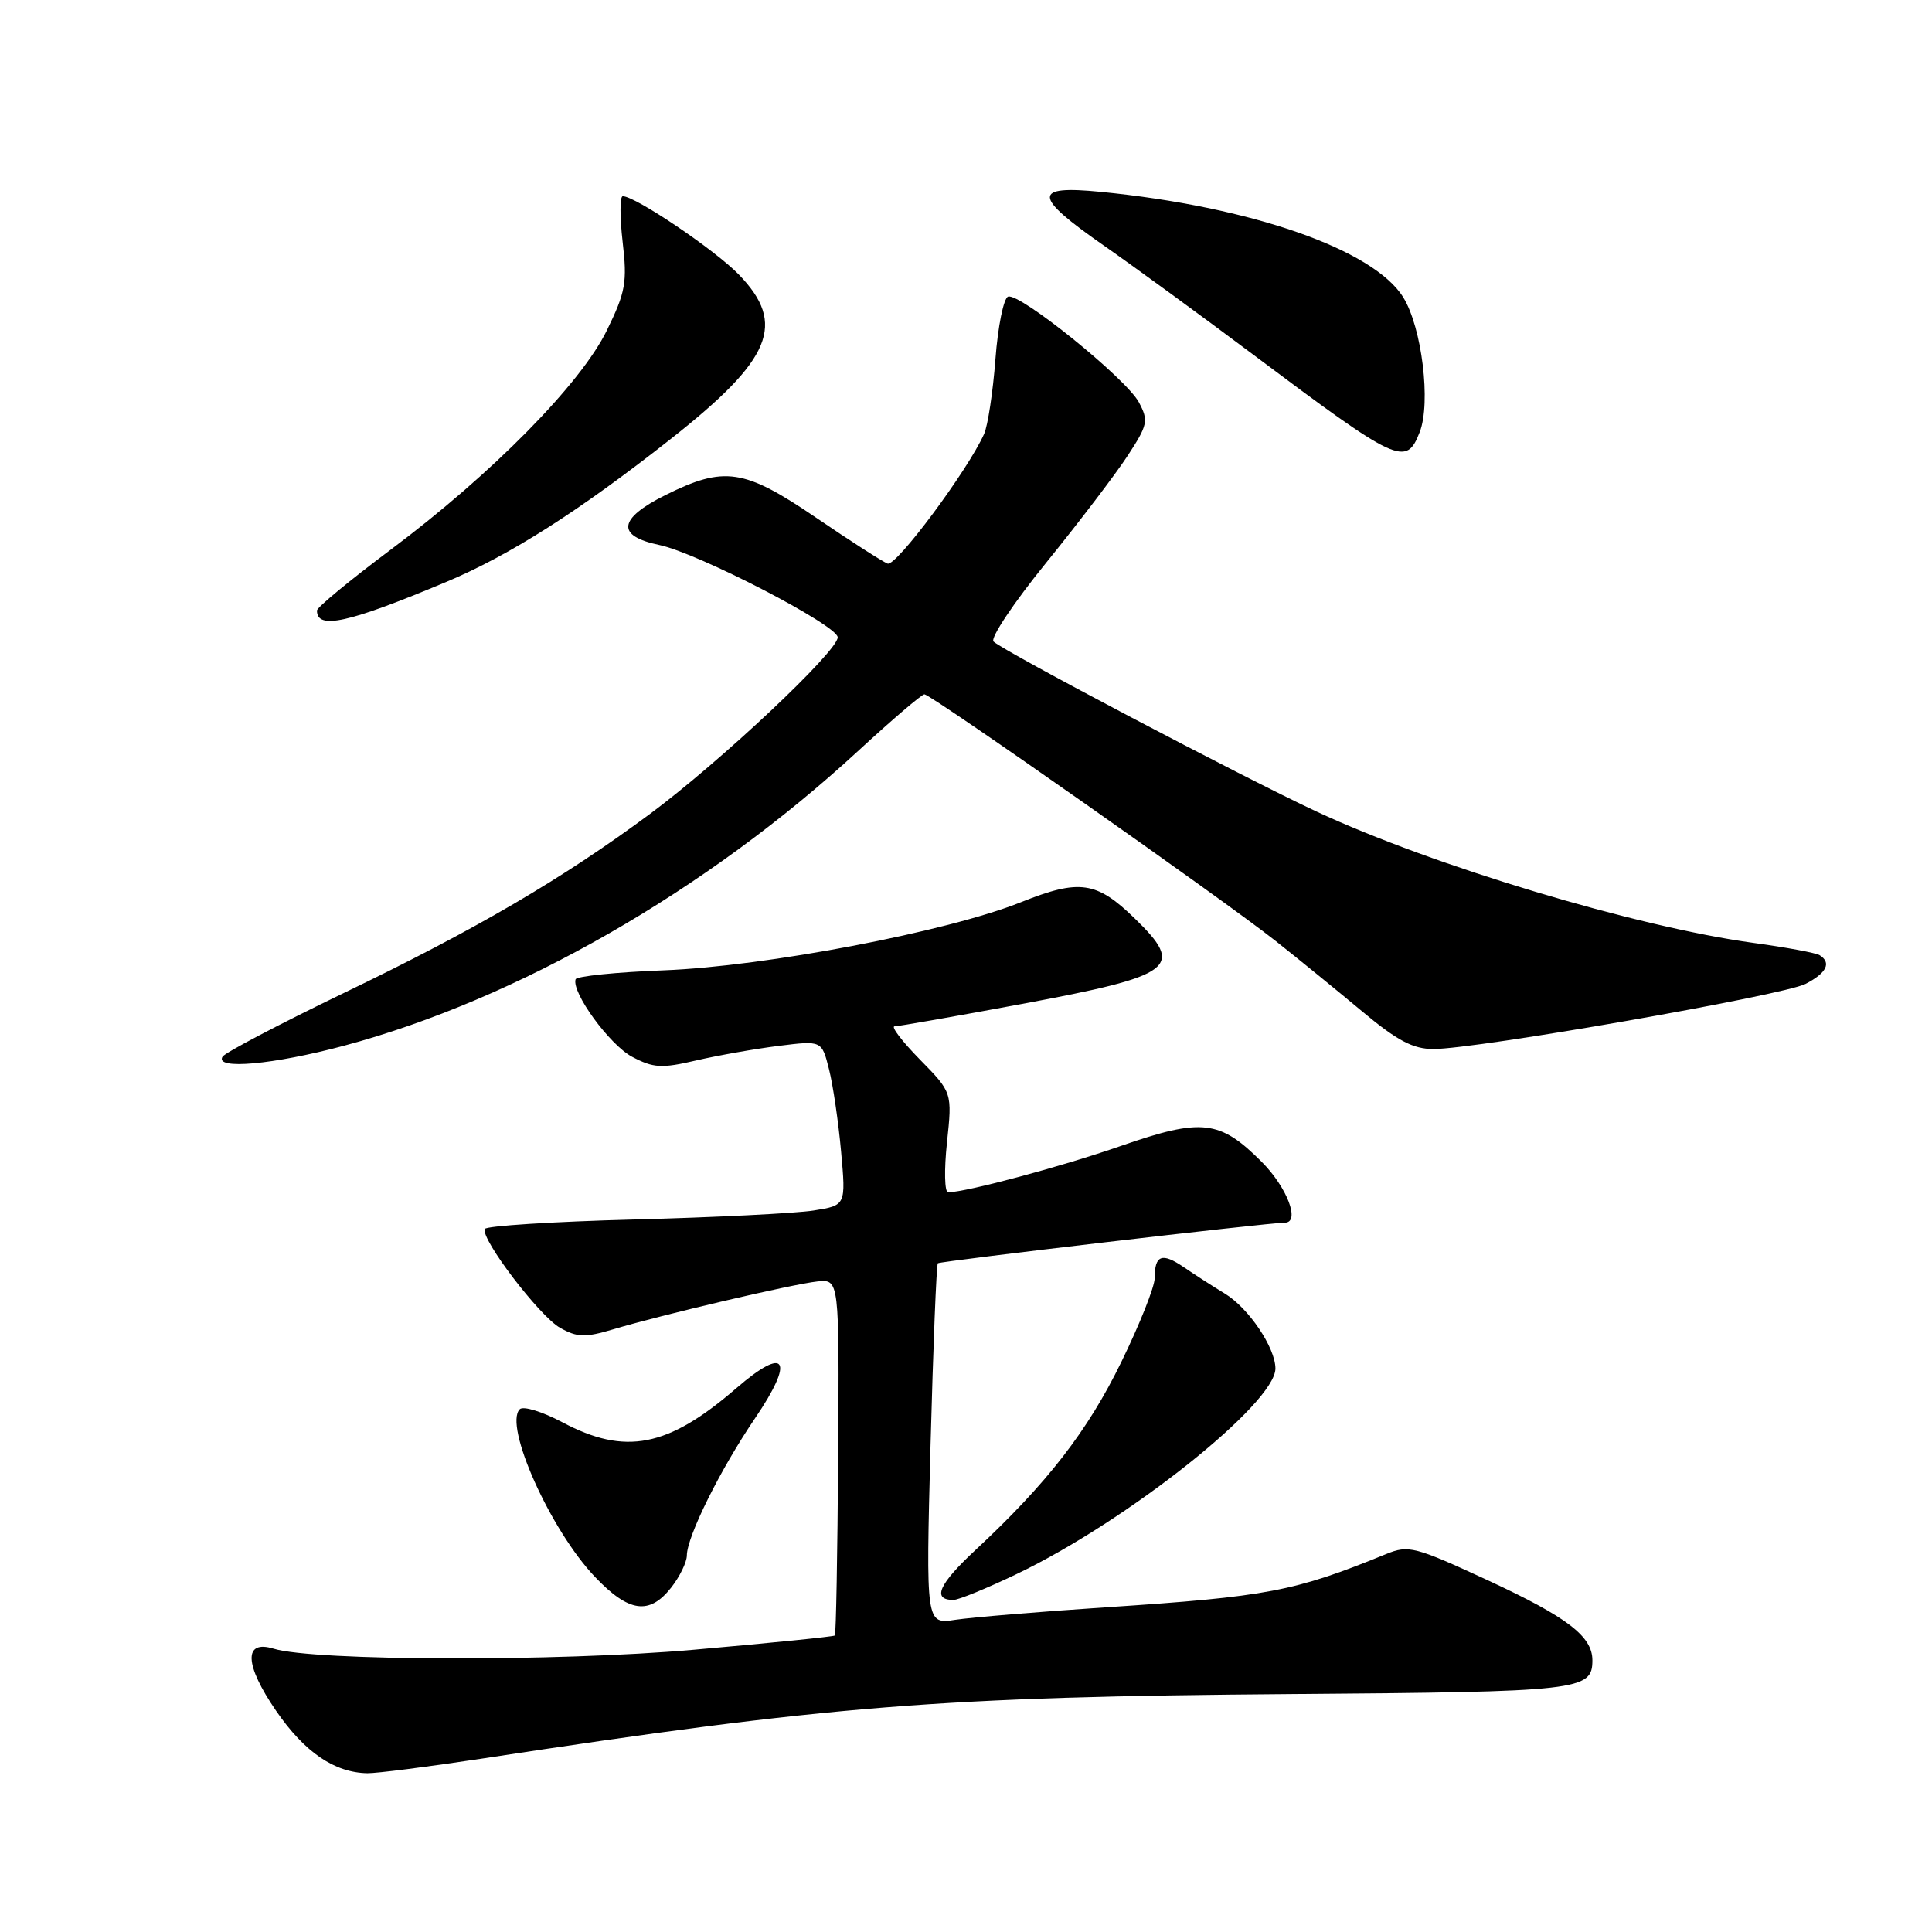 <?xml version="1.0" encoding="UTF-8" standalone="no"?>
<!DOCTYPE svg PUBLIC "-//W3C//DTD SVG 1.1//EN" "http://www.w3.org/Graphics/SVG/1.1/DTD/svg11.dtd" >
<svg xmlns="http://www.w3.org/2000/svg" xmlns:xlink="http://www.w3.org/1999/xlink" version="1.1" viewBox="0 0 256 256">
 <g >
 <path fill="currentColor"
d=" M 63.68 233.05 C 110.12 225.97 124.40 224.83 171.28 224.47 C 209.44 224.18 211.00 224.00 211.00 219.99 C 211.00 216.82 207.67 214.28 197.17 209.41 C 187.49 204.93 186.64 204.70 183.67 205.92 C 171.51 210.89 167.98 211.56 146.50 212.98 C 137.70 213.56 128.74 214.31 126.59 214.63 C 122.68 215.23 122.68 215.23 123.30 191.49 C 123.65 178.43 124.08 167.58 124.27 167.39 C 124.56 167.11 167.90 162.03 170.25 162.01 C 172.33 161.99 170.55 157.32 167.18 153.95 C 161.63 148.39 159.25 148.12 148.56 151.83 C 140.61 154.60 128.13 157.94 125.63 157.99 C 125.16 157.99 125.09 155.02 125.48 151.38 C 126.18 144.76 126.18 144.76 121.88 140.38 C 119.52 137.97 118.01 136.00 118.54 135.99 C 119.07 135.99 126.63 134.66 135.34 133.04 C 155.68 129.25 157.07 128.21 150.35 121.69 C 145.29 116.77 143.04 116.45 135.30 119.54 C 125.52 123.46 101.48 128.04 88.00 128.57 C 81.67 128.81 76.40 129.35 76.27 129.76 C 75.72 131.51 80.77 138.43 83.74 140.02 C 86.58 141.52 87.65 141.59 92.26 140.51 C 95.16 139.84 100.09 138.97 103.21 138.58 C 108.89 137.87 108.89 137.87 109.85 141.69 C 110.38 143.78 111.10 148.70 111.45 152.61 C 112.09 159.72 112.09 159.72 107.80 160.40 C 105.43 160.77 94.72 161.31 84.00 161.59 C 73.28 161.87 64.38 162.44 64.23 162.85 C 63.74 164.24 71.50 174.42 74.21 175.94 C 76.48 177.22 77.53 177.25 81.19 176.16 C 87.73 174.20 105.03 170.15 108.31 169.80 C 111.21 169.50 111.21 169.50 111.06 192.97 C 110.97 205.87 110.78 216.56 110.62 216.71 C 110.47 216.86 102.06 217.71 91.92 218.60 C 73.86 220.19 41.63 220.11 36.26 218.46 C 32.25 217.23 32.38 220.58 36.59 226.70 C 40.37 232.19 44.32 234.88 48.68 234.96 C 49.89 234.98 56.64 234.12 63.68 233.05 Z  M 88.93 210.37 C 90.07 208.92 91.00 207.00 91.01 206.12 C 91.02 203.60 95.44 194.71 100.04 187.94 C 105.36 180.11 104.18 178.22 97.56 183.95 C 88.50 191.79 82.85 192.89 74.50 188.45 C 71.86 187.05 69.33 186.27 68.87 186.73 C 66.72 188.88 72.93 202.75 78.84 208.95 C 83.32 213.66 86.04 214.04 88.93 210.37 Z  M 134.73 208.56 C 149.39 201.54 169.01 185.95 169.00 181.33 C 168.99 178.57 165.45 173.32 162.30 171.41 C 160.76 170.48 158.31 168.90 156.86 167.91 C 153.96 165.93 153.00 166.29 153.00 169.37 C 153.00 170.49 151.02 175.48 148.59 180.45 C 144.13 189.61 138.77 196.52 129.27 205.37 C 124.37 209.93 123.46 212.00 126.34 212.00 C 127.01 212.00 130.79 210.45 134.73 208.56 Z  M 45.59 138.56 C 68.51 132.42 93.57 118.06 113.68 99.53 C 118.17 95.39 122.14 92.00 122.49 92.00 C 123.35 92.00 162.17 119.25 169.00 124.66 C 172.03 127.05 177.19 131.26 180.48 134.00 C 185.13 137.89 187.23 139.00 189.93 139.00 C 195.68 139.00 236.30 131.89 239.25 130.37 C 242.05 128.92 242.71 127.56 241.10 126.56 C 240.61 126.26 236.67 125.53 232.35 124.94 C 216.82 122.82 189.89 114.73 174.50 107.56 C 164.79 103.04 133.04 86.33 131.65 85.01 C 131.18 84.56 134.33 79.85 138.65 74.53 C 142.97 69.20 147.81 62.85 149.41 60.40 C 152.09 56.30 152.21 55.75 150.91 53.31 C 149.25 50.18 135.15 38.79 133.58 39.30 C 132.99 39.50 132.23 43.22 131.90 47.58 C 131.57 51.94 130.89 56.40 130.40 57.50 C 128.21 62.37 118.73 75.11 117.61 74.68 C 116.94 74.42 112.68 71.69 108.16 68.61 C 98.59 62.10 95.99 61.71 88.15 65.61 C 81.90 68.73 81.62 71.02 87.35 72.21 C 92.50 73.28 111.00 82.86 111.00 84.45 C 111.00 86.31 95.45 100.93 86.11 107.86 C 74.52 116.45 63.09 123.14 45.51 131.60 C 37.04 135.69 29.83 139.47 29.49 140.01 C 28.40 141.78 36.22 141.07 45.59 138.56 Z  M 59.10 77.12 C 67.54 73.59 76.76 67.71 88.96 58.10 C 102.29 47.59 104.22 42.92 97.92 36.40 C 94.77 33.14 84.20 26.00 82.52 26.00 C 82.13 26.00 82.12 28.71 82.50 32.03 C 83.13 37.40 82.90 38.69 80.41 43.78 C 76.95 50.87 65.21 62.78 51.75 72.85 C 46.39 76.86 42.00 80.48 42.00 80.90 C 42.00 83.47 46.13 82.56 59.10 77.12 Z  M 188.12 57.25 C 189.63 53.37 188.41 43.40 185.94 39.40 C 182.01 33.05 165.75 27.38 145.84 25.42 C 136.78 24.52 136.85 25.98 146.21 32.50 C 150.16 35.25 159.04 41.73 165.95 46.91 C 185.26 61.38 186.32 61.88 188.12 57.25 Z "/>
</g>
</svg>